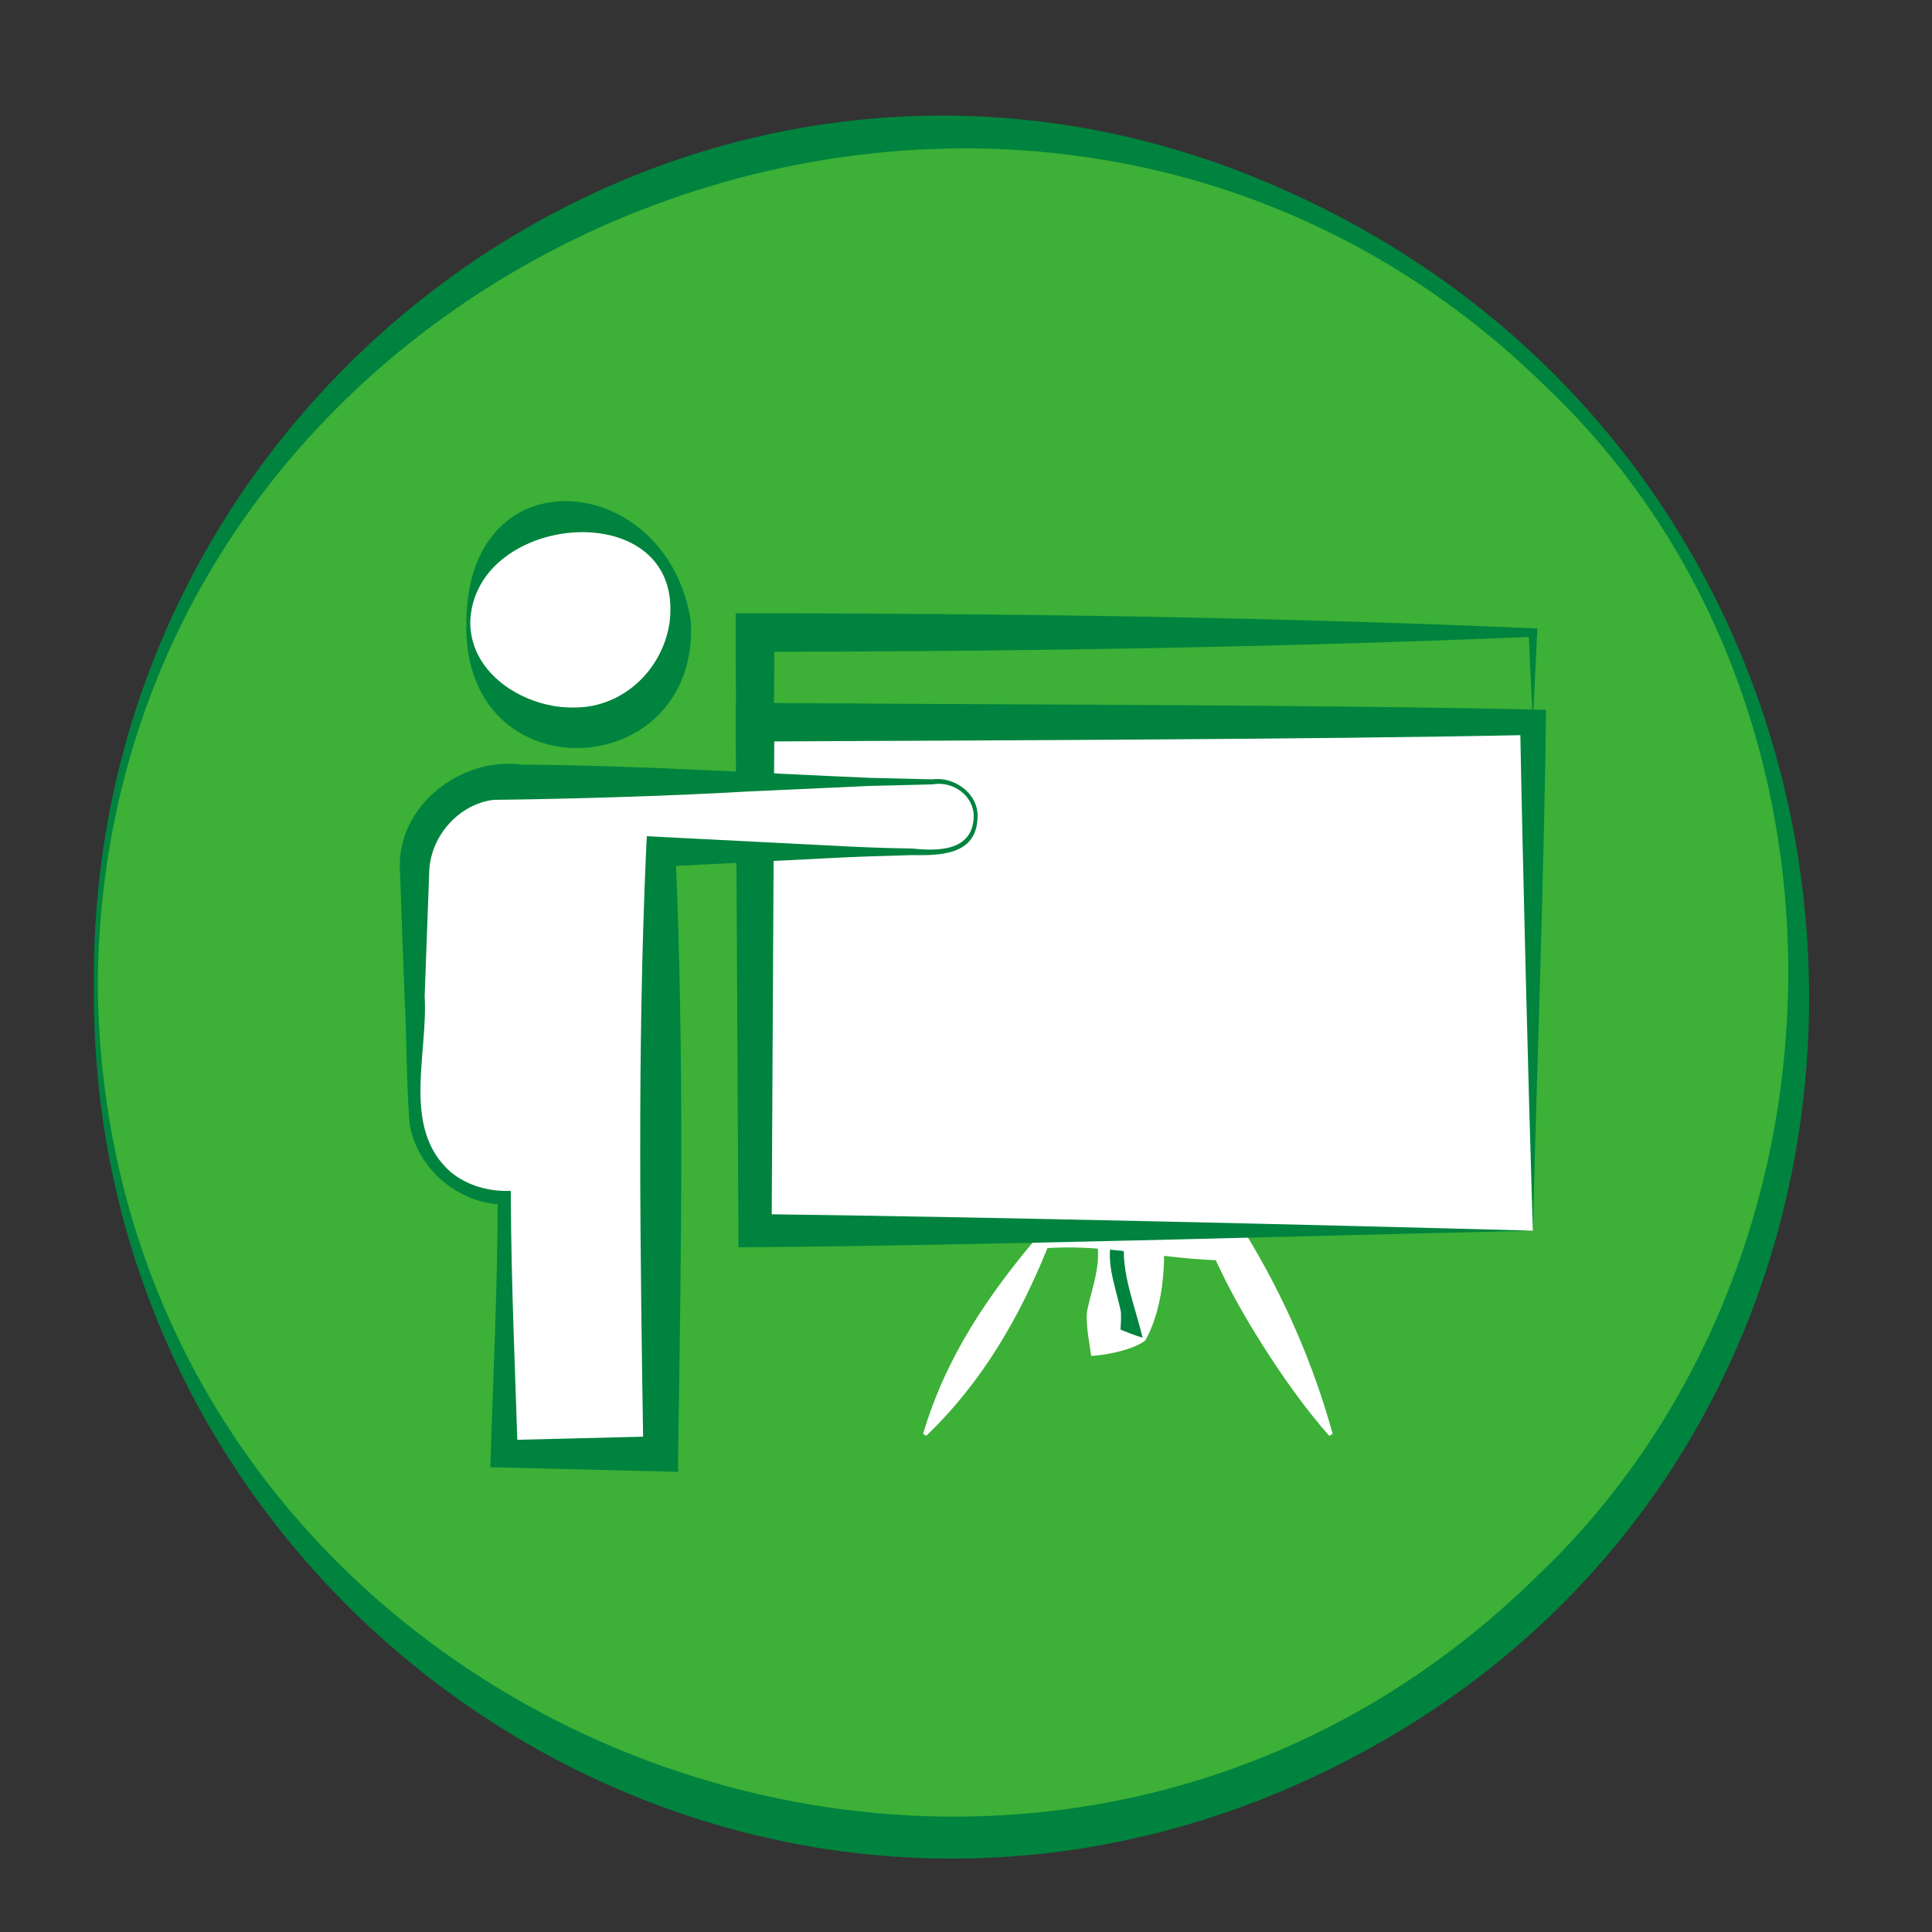 <?xml version="1.0" encoding="utf-8"?>
<!-- Generator: Adobe Illustrator 26.2.1, SVG Export Plug-In . SVG Version: 6.00 Build 0)  -->
<svg version="1.1" id="Capa_1" xmlns="http://www.w3.org/2000/svg" xmlns:xlink="http://www.w3.org/1999/xlink" x="0px" y="0px"
	 viewBox="0 0 50 50" style="enable-background:new 0 0 50 50;" xml:space="preserve">
<rect x="0" y="0" width="50" height="50" fill="#333333" stroke="none"/>
<style type="text/css">
	.st0{fill:#3CB037;}
	.st1{fill:#00833E;}
	.st2{fill:#FFFFFF;}
</style>
<g>
	<circle class="st0" cx="24.55" cy="25.49" r="22.06"/>
	<g>
		<path class="st1" d="M2.43,25.49C2.29,9.65,18.38-1.62,33.09,4.85c18.08,7.91,18.5,33.69,0.09,41.5
			C18.4,52.58,2.27,41.38,2.43,25.49L2.43,25.49z M2.53,25.49c0.17,19.15,23.71,28.66,37.28,15.27c8.43-8.03,8.75-22.62,0.21-30.74
			C26.45-3.33,2.63,6.38,2.53,25.49L2.53,25.49z"/>
	</g>
</g>
<g>
	<rect x="28.57" y="31.85" class="st1" width="1.03" height="2.81"/>
	<path class="st2" d="M29.64,34.69c-0.25,0.21-0.94,0.38-1.4,0.4c-0.05-0.36-0.14-0.78-0.11-1.14c0.14-0.7,0.46-1.39,0.17-2.11
		c0,0-0.04-0.17-0.04-0.17c0.57-0.2,1.18-0.32,1.77-0.34C30.22,32.4,30.15,33.79,29.64,34.69L29.64,34.69z M29.57,34.62
		c-0.27-1.09-0.6-1.77-0.45-2.77c0,0,0.48,0.48,0.48,0.48c-0.34-0.03-0.69-0.1-1.03-0.21l0.27-0.27c-0.29,0.72,0.03,1.41,0.17,2.11
		c0.01,0.23-0.01,0.47-0.04,0.7l-0.4-0.4C28.82,34.31,29.08,34.47,29.57,34.62L29.57,34.62z"/>
</g>
<g>
	<path class="st2" d="M23.89,37.11c0.58-1.98,1.7-3.63,3.02-5.17c0,0,0.08,0.01,0.08,0.01c1.69,0.14,3.37-0.34,5.06-0.32
		c0,0,0.17,0.27,0.17,0.27c1,1.63,1.76,3.37,2.27,5.21c0,0-0.09,0.05-0.09,0.05c-0.64-0.73-1.19-1.51-1.7-2.31
		c-0.51-0.8-0.97-1.62-1.35-2.49l0.44,0.26c-1.6,0-3.2-0.45-4.8-0.31c0,0,0.15-0.09,0.15-0.09c-0.74,1.85-1.71,3.54-3.17,4.94
		C23.98,37.16,23.89,37.11,23.89,37.11L23.89,37.11z"/>
</g>
<g>
	<rect x="19.54" y="16.37" class="st0" width="20.13" height="2.32"/>
	<path class="st1" d="M39.67,18.69c-6.76,0.26-13.77,0.49-20.62,0.49c0-0.29-0.01-2.47-0.01-2.81c0,0,0-0.5,0-0.5s0.5,0,0.5,0
		c6.71,0.01,13.42,0.1,20.13,0.39c0,0,0.12,0.01,0.12,0.01s-0.01,0.11-0.01,0.11S39.67,18.69,39.67,18.69L39.67,18.69z M39.67,18.69
		l-0.11-2.32l0.11,0.11c-6.71,0.28-13.42,0.38-20.13,0.39c0,0,0.5-0.5,0.5-0.5l-0.01,2.32l-0.49-0.49
		C26.27,18.21,32.85,18.45,39.67,18.69L39.67,18.69z"/>
</g>
<g>
	<rect x="19.54" y="18.69" class="st2" width="20.13" height="13.16"/>
	<path class="st1" d="M39.67,31.85c-6.16,0.14-14.46,0.39-20.56,0.43c0,0,0-0.43,0-0.43l-0.07-13.16c0,0,0-0.5,0-0.5s0.5,0,0.5,0
		c6.08,0.05,14.47,0.04,20.47,0.18C39.97,22.36,39.77,27.82,39.67,31.85L39.67,31.85z M39.67,31.85c-0.12-3.85-0.26-9.38-0.33-13.16
		c0,0,0.33,0.33,0.33,0.33c-5.82,0.12-14.22,0.14-20.13,0.17c0,0,0.5-0.5,0.5-0.5l-0.07,13.16l-0.43-0.43
		C25.3,31.49,33.81,31.69,39.67,31.85L39.67,31.85z"/>
</g>
<g>
	<circle class="st2" cx="14.86" cy="16.1" r="2.74"/>
	<path class="st1" d="M12.07,16.1c0.02-4.44,5.24-3.9,5.81,0C18.09,20.29,11.95,20.6,12.07,16.1L12.07,16.1z M12.17,16.1
		c0,1.4,1.49,2.24,2.69,2.21c1.24,0.01,2.29-0.96,2.47-2.21C17.73,12.78,12.26,13.22,12.17,16.1L12.17,16.1z"/>
</g>
<g>
	<path class="st2" d="M25.25,21.14c0-0.5-0.41-0.91-0.91-0.91H17.1h-3.8h-0.25h0c-1.28,0-2.32,1.04-2.32,2.32v6.12
		c0,1.27,1.01,2.3,2.28,2.32l0.04,0v6.63h4.05V22.05h7.24C24.84,22.05,25.25,21.65,25.25,21.14L25.25,21.14z"/>
	<path class="st1" d="M25.2,21.14c0.01-0.54-0.53-0.94-1.07-0.84l-1.63,0.04l-3.27,0.15c-1.88,0.11-4.56,0.19-6.46,0.21
		c-0.88,0.11-1.61,0.91-1.66,1.82l-0.12,3.26c0.09,1.52-0.6,3.41,0.66,4.54c0.44,0.37,1.01,0.52,1.57,0.5c0,0,0,0.17,0,0.17
		c0.01,2.21,0.11,4.42,0.18,6.63l-0.35-0.35l4.05-0.1l-0.45,0.45c-0.08-5.19-0.16-10.38,0.07-15.58c0,0,0.02-0.4,0.02-0.4l0.37,0.02
		c0,0,4.33,0.22,4.33,0.22c0.72,0.04,1.44,0.07,2.17,0.08C24.28,22.03,25.17,22.03,25.2,21.14L25.2,21.14z M25.3,21.14
		c-0.02,1-0.97,1-1.7,0.99c-0.72,0.02-1.44,0.04-2.17,0.08l-4.33,0.22l0.38-0.38c0.23,5.19,0.15,10.38,0.07,15.58c0,0,0,0.46,0,0.46
		s-0.45-0.01-0.45-0.01s-4.05-0.1-4.05-0.1l-0.36-0.01c0.07-2.32,0.19-4.65,0.19-6.97c0,0,0.17,0.17,0.17,0.17
		c-1.17,0-2.26-0.92-2.45-2.09c-0.09-1.14-0.07-2.19-0.13-3.29c0,0-0.12-3.27-0.12-3.27c-0.09-1.66,1.58-2.95,3.17-2.73
		c2.83,0.01,6.13,0.22,8.98,0.34c0,0,1.63,0.04,1.63,0.04C24.69,20.09,25.32,20.53,25.3,21.14L25.3,21.14z"/>
</g>
</svg>
